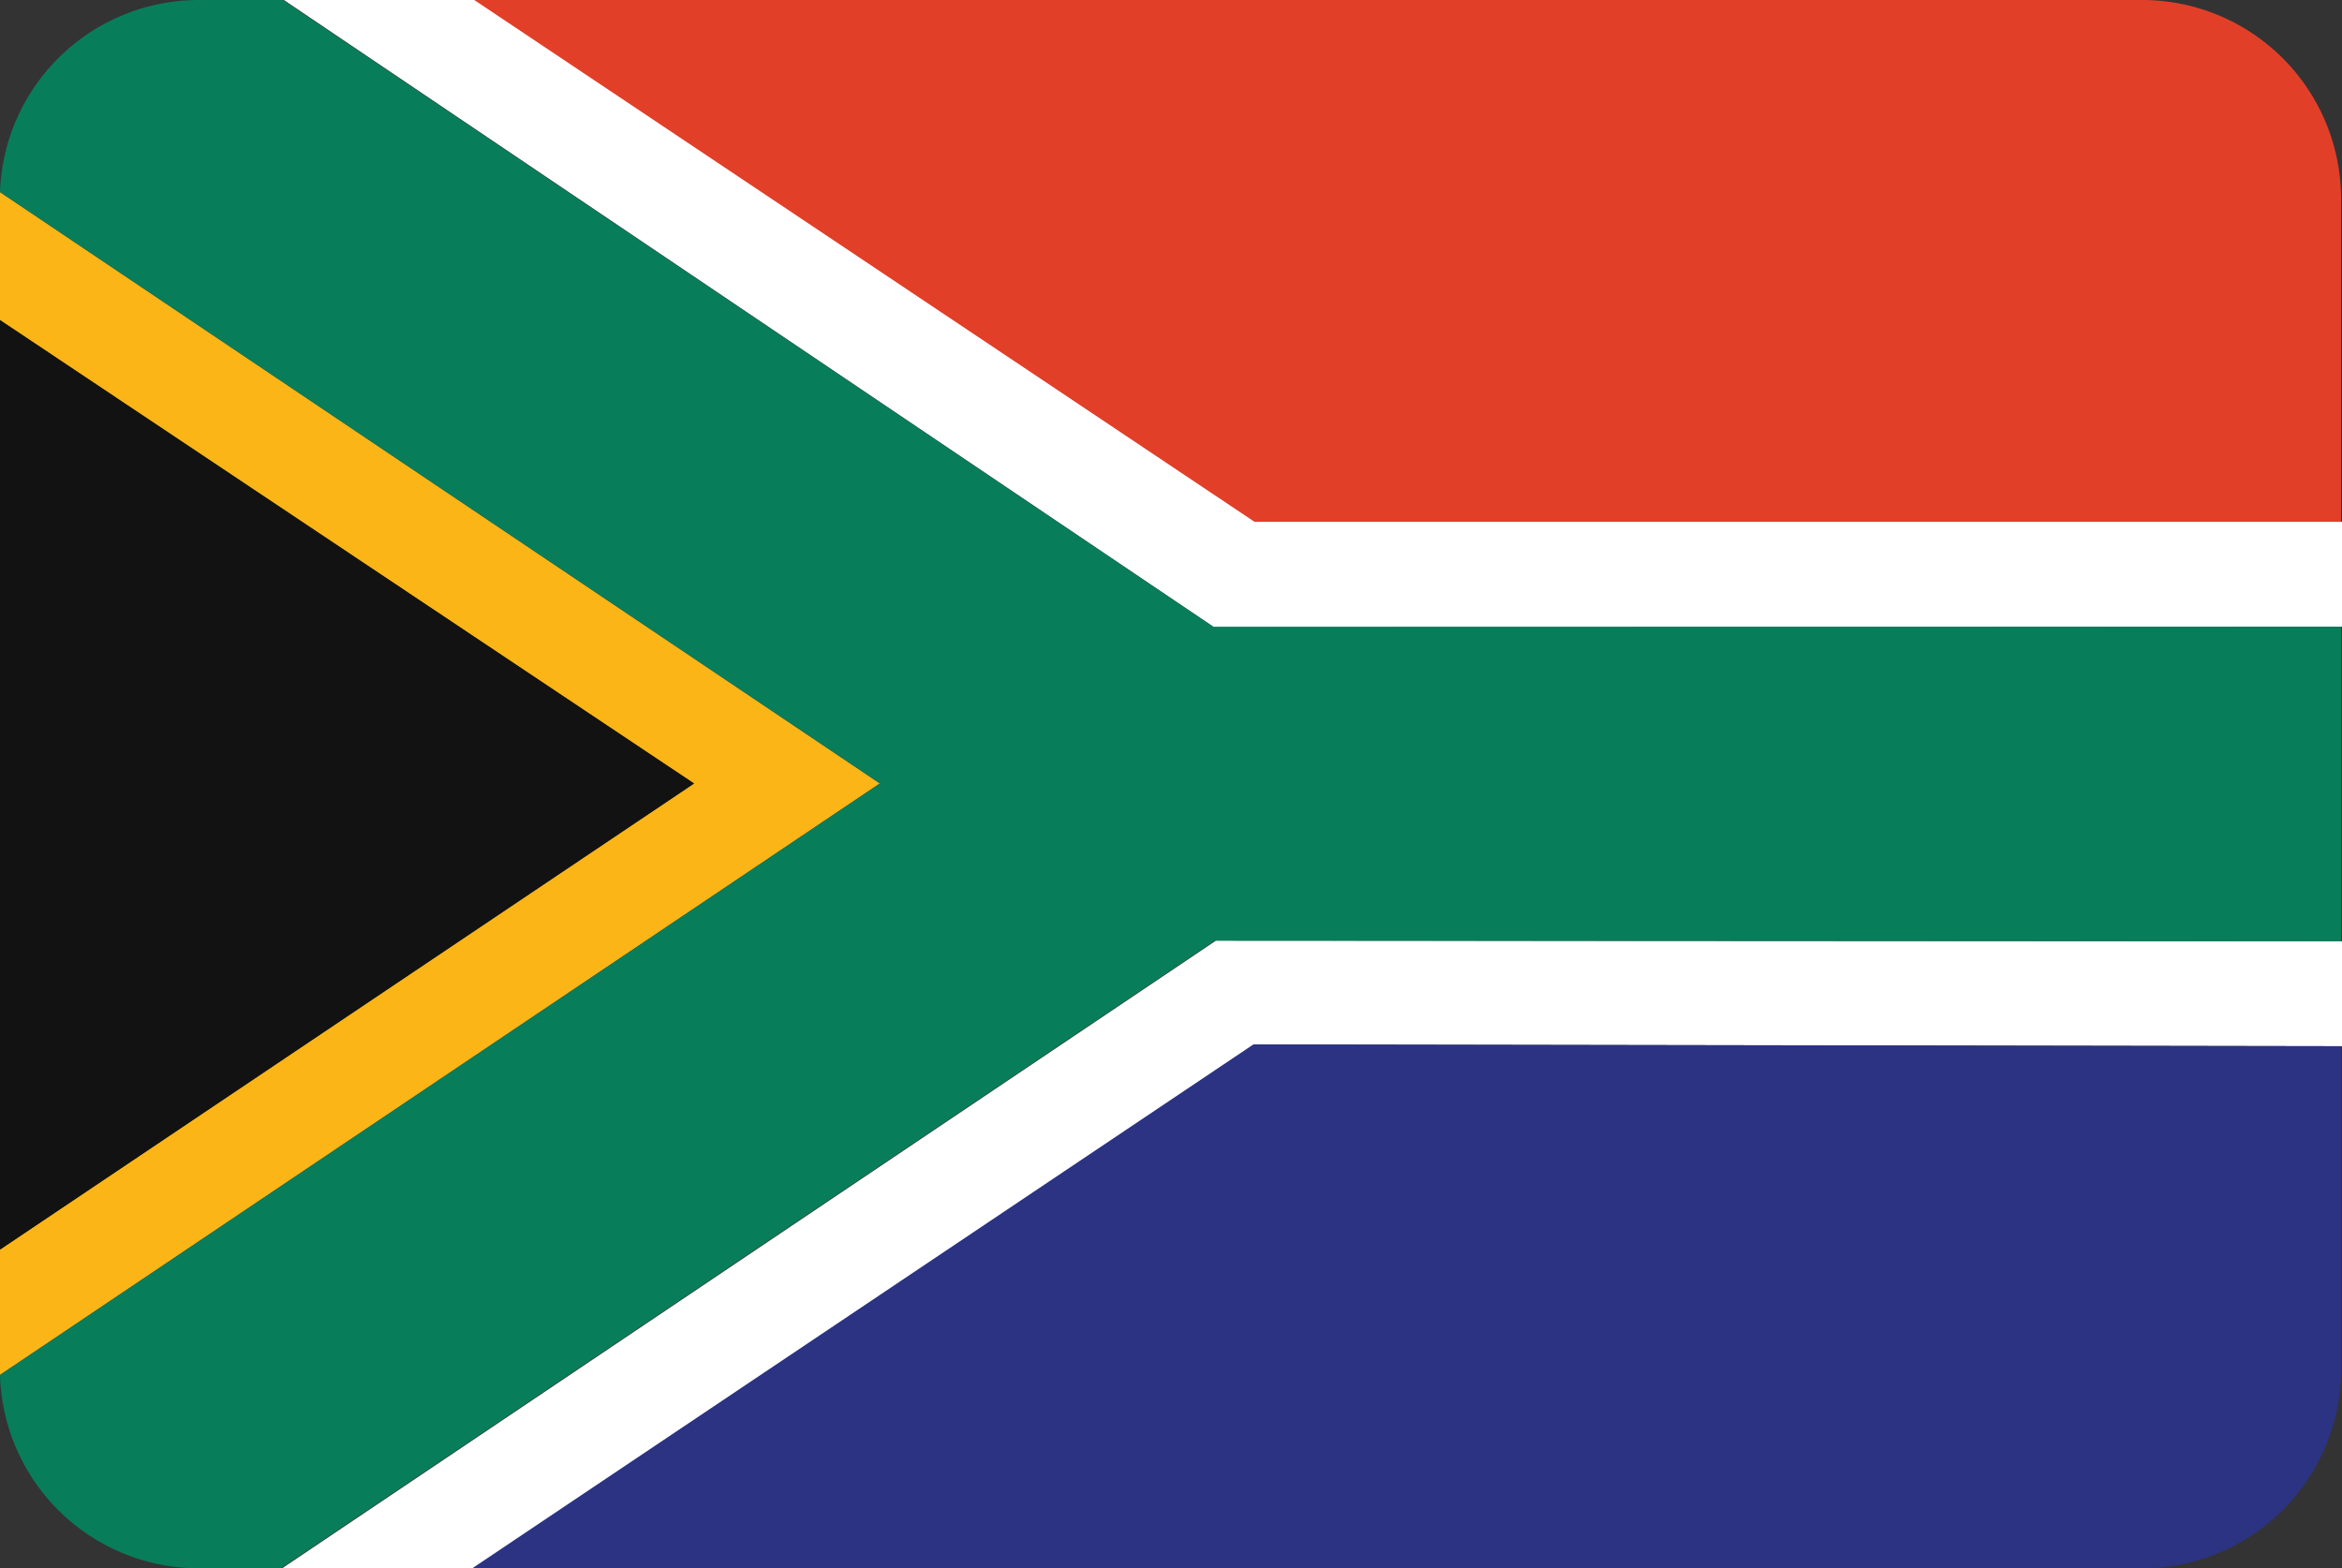<svg xmlns="http://www.w3.org/2000/svg" viewBox="0 0 200.08 134"><rect x="0" y="0" width="200.08" height="134" fill="#333333" stroke="none"/><defs><style>.za_cls-1{fill:#fff;}.za_cls-2{fill:none;}.za_cls-3{fill:#e23f29;}.za_cls-4{fill:#fbb516;}.za_cls-5{fill:#087d5a;}.za_cls-6{fill:#2b3382;}.za_cls-7{fill:#121212;}</style></defs><title>Asset 66</title><g id="Layer_2" data-name="Layer 2"><g id="Layer_31" data-name="Layer 31"><polygon class="za_cls-1" points="24.1 134 40.43 134 107.16 89.24 200.08 89.39 200.08 80.42 103.88 80.37 24.1 134"/><polygon class="za_cls-1" points="40.6 0 24.25 0 103.73 53.6 200.08 53.55 200.08 44.58 107.23 44.58 40.6 0"/><polygon class="za_cls-2" points="107.16 44.57 40.52 0 24.18 0 103.65 53.6 200 53.55 200 44.57 107.16 44.57"/><polygon class="za_cls-2" points="24.02 134 40.35 134 107.08 89.24 200 89.39 200 80.42 103.8 80.36 24.02 134"/><path class="za_cls-3" d="M200,44.57V17A17,17,0,0,0,183,0H40.52l66.64,44.57Z"/><path class="za_cls-4" d="M0,16.41c0,.2,0,.39,0,.59V27.35l59.29,39.6L0,106.76V117c0,.16,0,.32,0,.48L75.17,66.94Z"/><path class="za_cls-5" d="M24.18,0H17A17,17,0,0,0,0,16.41L75.17,66.94,0,117.48A17,17,0,0,0,17,134h7L103.8,80.37l96.2.06V53.55l-96.35,0Z"/><path class="za_cls-6" d="M40.35,134H183a17,17,0,0,0,17-17V89.39l-92.92-.15Z"/><polygon class="za_cls-7" points="0 27.35 0 106.77 59.29 66.94 0 27.35"/></g></g></svg>
